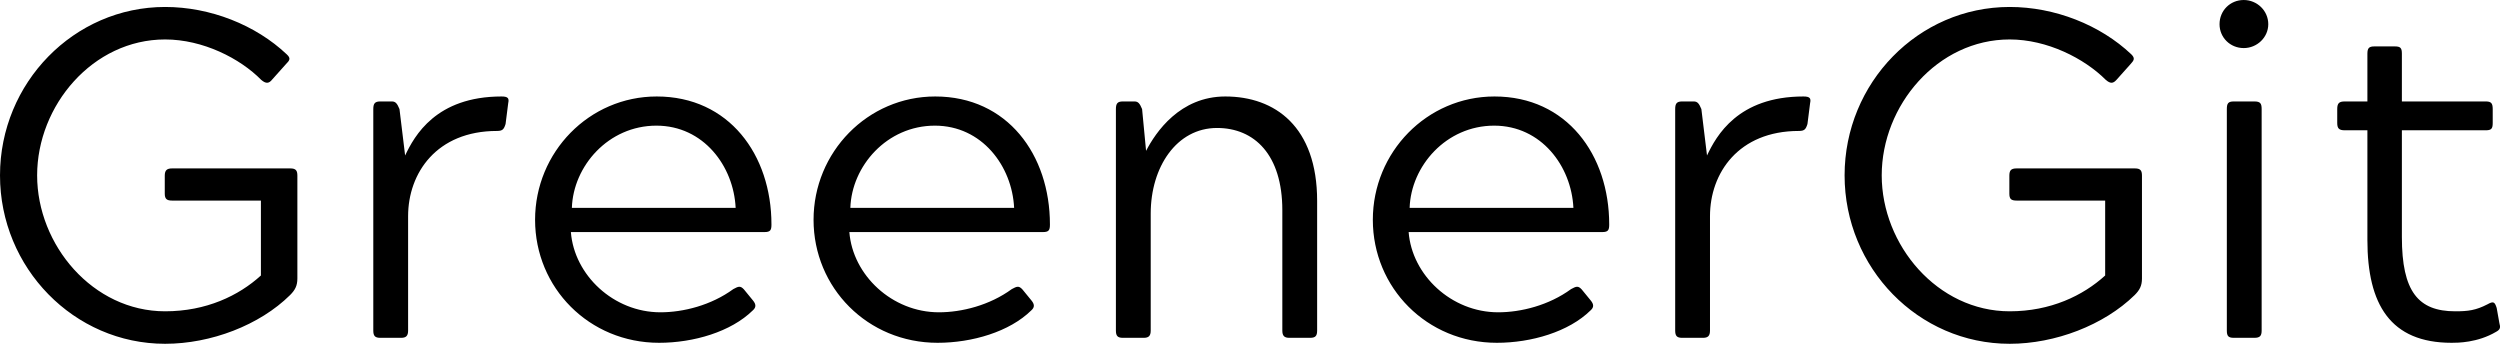 <svg data-v-423bf9ae="" xmlns="http://www.w3.org/2000/svg" viewBox="0 0 436.321 60" class="font"><!----><!----><!----><g data-v-423bf9ae="" id="09cec24c-fc29-47f5-90a2-3bc4b7249b0b" fill="black" transform="matrix(5.786,0,0,5.786,-4.05,-17.589)"><path d="M5.68 4.23C6.82 4.23 7.94 4.80 8.58 5.45C8.72 5.57 8.81 5.56 8.90 5.45L9.32 4.98C9.44 4.86 9.48 4.80 9.35 4.68C8.41 3.79 7.04 3.25 5.68 3.25C2.93 3.25 0.70 5.54 0.70 8.33C0.70 11.12 2.93 13.41 5.68 13.41C7.06 13.41 8.53 12.85 9.45 11.94C9.60 11.79 9.67 11.66 9.67 11.44L9.67 8.34C9.67 8.19 9.63 8.12 9.46 8.12L5.89 8.12C5.73 8.12 5.67 8.18 5.67 8.34L5.67 8.88C5.67 9.04 5.73 9.09 5.89 9.09L8.57 9.09L8.57 11.35C7.90 11.96 6.92 12.43 5.68 12.43C3.50 12.43 1.82 10.43 1.82 8.33C1.82 6.22 3.50 4.23 5.68 4.23ZM15.69 6.99C15.86 6.99 15.90 6.94 15.95 6.78L16.03 6.15C16.06 6.01 16.03 5.95 15.83 5.95C13.85 5.95 13.20 7.14 12.92 7.73L12.75 6.33C12.68 6.16 12.63 6.10 12.52 6.10L12.17 6.10C12.01 6.10 11.96 6.16 11.96 6.33L11.96 13.01C11.96 13.17 12.01 13.23 12.17 13.23L12.80 13.23C12.95 13.23 13.01 13.17 13.01 13.01L13.01 9.56C13.01 8.26 13.87 6.99 15.69 6.99ZM23.14 11.77C23.03 11.65 22.97 11.68 22.82 11.76C22.15 12.25 21.31 12.46 20.62 12.46C19.21 12.46 18.02 11.34 17.92 10.04L23.76 10.04C23.94 10.04 23.97 9.98 23.97 9.81C23.97 7.71 22.69 5.95 20.51 5.95C18.47 5.95 16.84 7.63 16.84 9.67C16.84 11.72 18.47 13.38 20.58 13.38C21.62 13.38 22.75 13.05 23.41 12.40C23.51 12.31 23.51 12.22 23.41 12.10ZM17.95 9.31C17.99 8.05 19.05 6.83 20.50 6.83C21.92 6.83 22.83 8.05 22.89 9.31ZM31.54 11.77C31.43 11.65 31.37 11.68 31.22 11.76C30.55 12.25 29.71 12.46 29.02 12.46C27.61 12.46 26.42 11.34 26.32 10.04L32.16 10.04C32.34 10.04 32.37 9.98 32.37 9.81C32.37 7.71 31.09 5.95 28.91 5.95C26.87 5.95 25.24 7.63 25.24 9.67C25.24 11.72 26.87 13.38 28.98 13.38C30.02 13.38 31.15 13.05 31.81 12.40C31.91 12.31 31.91 12.22 31.81 12.10ZM26.35 9.31C26.39 8.05 27.45 6.83 28.90 6.83C30.32 6.83 31.23 8.05 31.29 9.31ZM35.15 6.33C35.08 6.16 35.03 6.10 34.92 6.10L34.57 6.10C34.41 6.10 34.36 6.16 34.36 6.33L34.36 9.53L34.36 13.01C34.36 13.17 34.41 13.23 34.57 13.23L35.20 13.23C35.35 13.23 35.41 13.17 35.41 13.01L35.41 9.48C35.41 8.08 36.19 6.90 37.41 6.90C38.54 6.90 39.38 7.71 39.38 9.38L39.38 13.01C39.38 13.17 39.44 13.23 39.59 13.23L40.22 13.23C40.38 13.23 40.43 13.17 40.43 13.01L40.43 9.10C40.43 6.86 39.16 5.95 37.66 5.95C36.29 5.95 35.56 7.03 35.27 7.59ZM48.41 11.77C48.30 11.65 48.24 11.68 48.09 11.76C47.42 12.25 46.58 12.46 45.89 12.46C44.48 12.46 43.29 11.34 43.19 10.04L49.03 10.04C49.21 10.04 49.24 9.98 49.24 9.81C49.24 7.71 47.96 5.95 45.78 5.95C43.74 5.95 42.11 7.63 42.11 9.67C42.11 11.72 43.74 13.38 45.85 13.38C46.89 13.38 48.02 13.05 48.68 12.40C48.78 12.31 48.78 12.22 48.68 12.10ZM43.22 9.31C43.26 8.05 44.32 6.83 45.77 6.83C47.19 6.83 48.10 8.05 48.16 9.31ZM54.96 6.99C55.13 6.99 55.17 6.94 55.22 6.78L55.30 6.15C55.33 6.01 55.30 5.95 55.10 5.95C53.12 5.95 52.47 7.14 52.19 7.73L52.02 6.33C51.95 6.16 51.90 6.10 51.79 6.10L51.44 6.10C51.28 6.10 51.23 6.16 51.23 6.33L51.23 13.01C51.23 13.17 51.28 13.23 51.44 13.23L52.07 13.23C52.22 13.23 52.28 13.17 52.28 13.01L52.28 9.56C52.28 8.26 53.14 6.99 54.96 6.99ZM61.32 4.23C62.45 4.23 63.57 4.80 64.22 5.45C64.36 5.57 64.44 5.56 64.54 5.45L64.96 4.98C65.07 4.86 65.11 4.80 64.99 4.68C64.05 3.79 62.68 3.25 61.32 3.25C58.56 3.25 56.34 5.54 56.34 8.33C56.34 11.12 58.56 13.41 61.32 13.41C62.69 13.41 64.16 12.85 65.09 11.94C65.24 11.79 65.31 11.66 65.31 11.44L65.31 8.34C65.31 8.19 65.27 8.12 65.10 8.12L61.53 8.12C61.36 8.12 61.31 8.18 61.31 8.34L61.31 8.88C61.31 9.04 61.36 9.09 61.53 9.09L64.20 9.09L64.20 11.35C63.53 11.96 62.55 12.43 61.32 12.43C59.14 12.43 57.46 10.43 57.46 8.33C57.46 6.22 59.14 4.23 61.32 4.23ZM67.87 13.01C67.87 13.17 67.91 13.23 68.08 13.23L68.70 13.23C68.87 13.23 68.92 13.17 68.92 13.01L68.92 6.33C68.92 6.16 68.88 6.10 68.70 6.10L68.08 6.10C67.91 6.10 67.87 6.16 67.87 6.33ZM67.65 3.77C67.65 4.17 67.97 4.49 68.38 4.49C68.78 4.49 69.12 4.17 69.12 3.77C69.12 3.36 68.78 3.04 68.38 3.04C67.97 3.04 67.65 3.36 67.65 3.77ZM75.99 13.05C76.12 12.98 76.13 12.92 76.09 12.78L76.01 12.33C75.95 12.14 75.91 12.12 75.73 12.22C75.38 12.40 75.15 12.43 74.76 12.43C73.64 12.43 73.15 11.83 73.15 10.19L73.15 6.97L75.68 6.97C75.85 6.97 75.89 6.92 75.89 6.75L75.89 6.33C75.89 6.15 75.84 6.10 75.68 6.10L73.15 6.10L73.15 4.66C73.15 4.49 73.11 4.44 72.94 4.44L72.32 4.44C72.16 4.44 72.11 4.49 72.11 4.66L72.11 6.10L71.43 6.10C71.26 6.10 71.20 6.15 71.20 6.33L71.20 6.75C71.20 6.92 71.26 6.97 71.43 6.97L72.11 6.97L72.11 10.28C72.11 12.22 72.80 13.38 74.65 13.38C74.83 13.38 75.43 13.38 75.99 13.05Z"></path></g><!----><!----></svg>